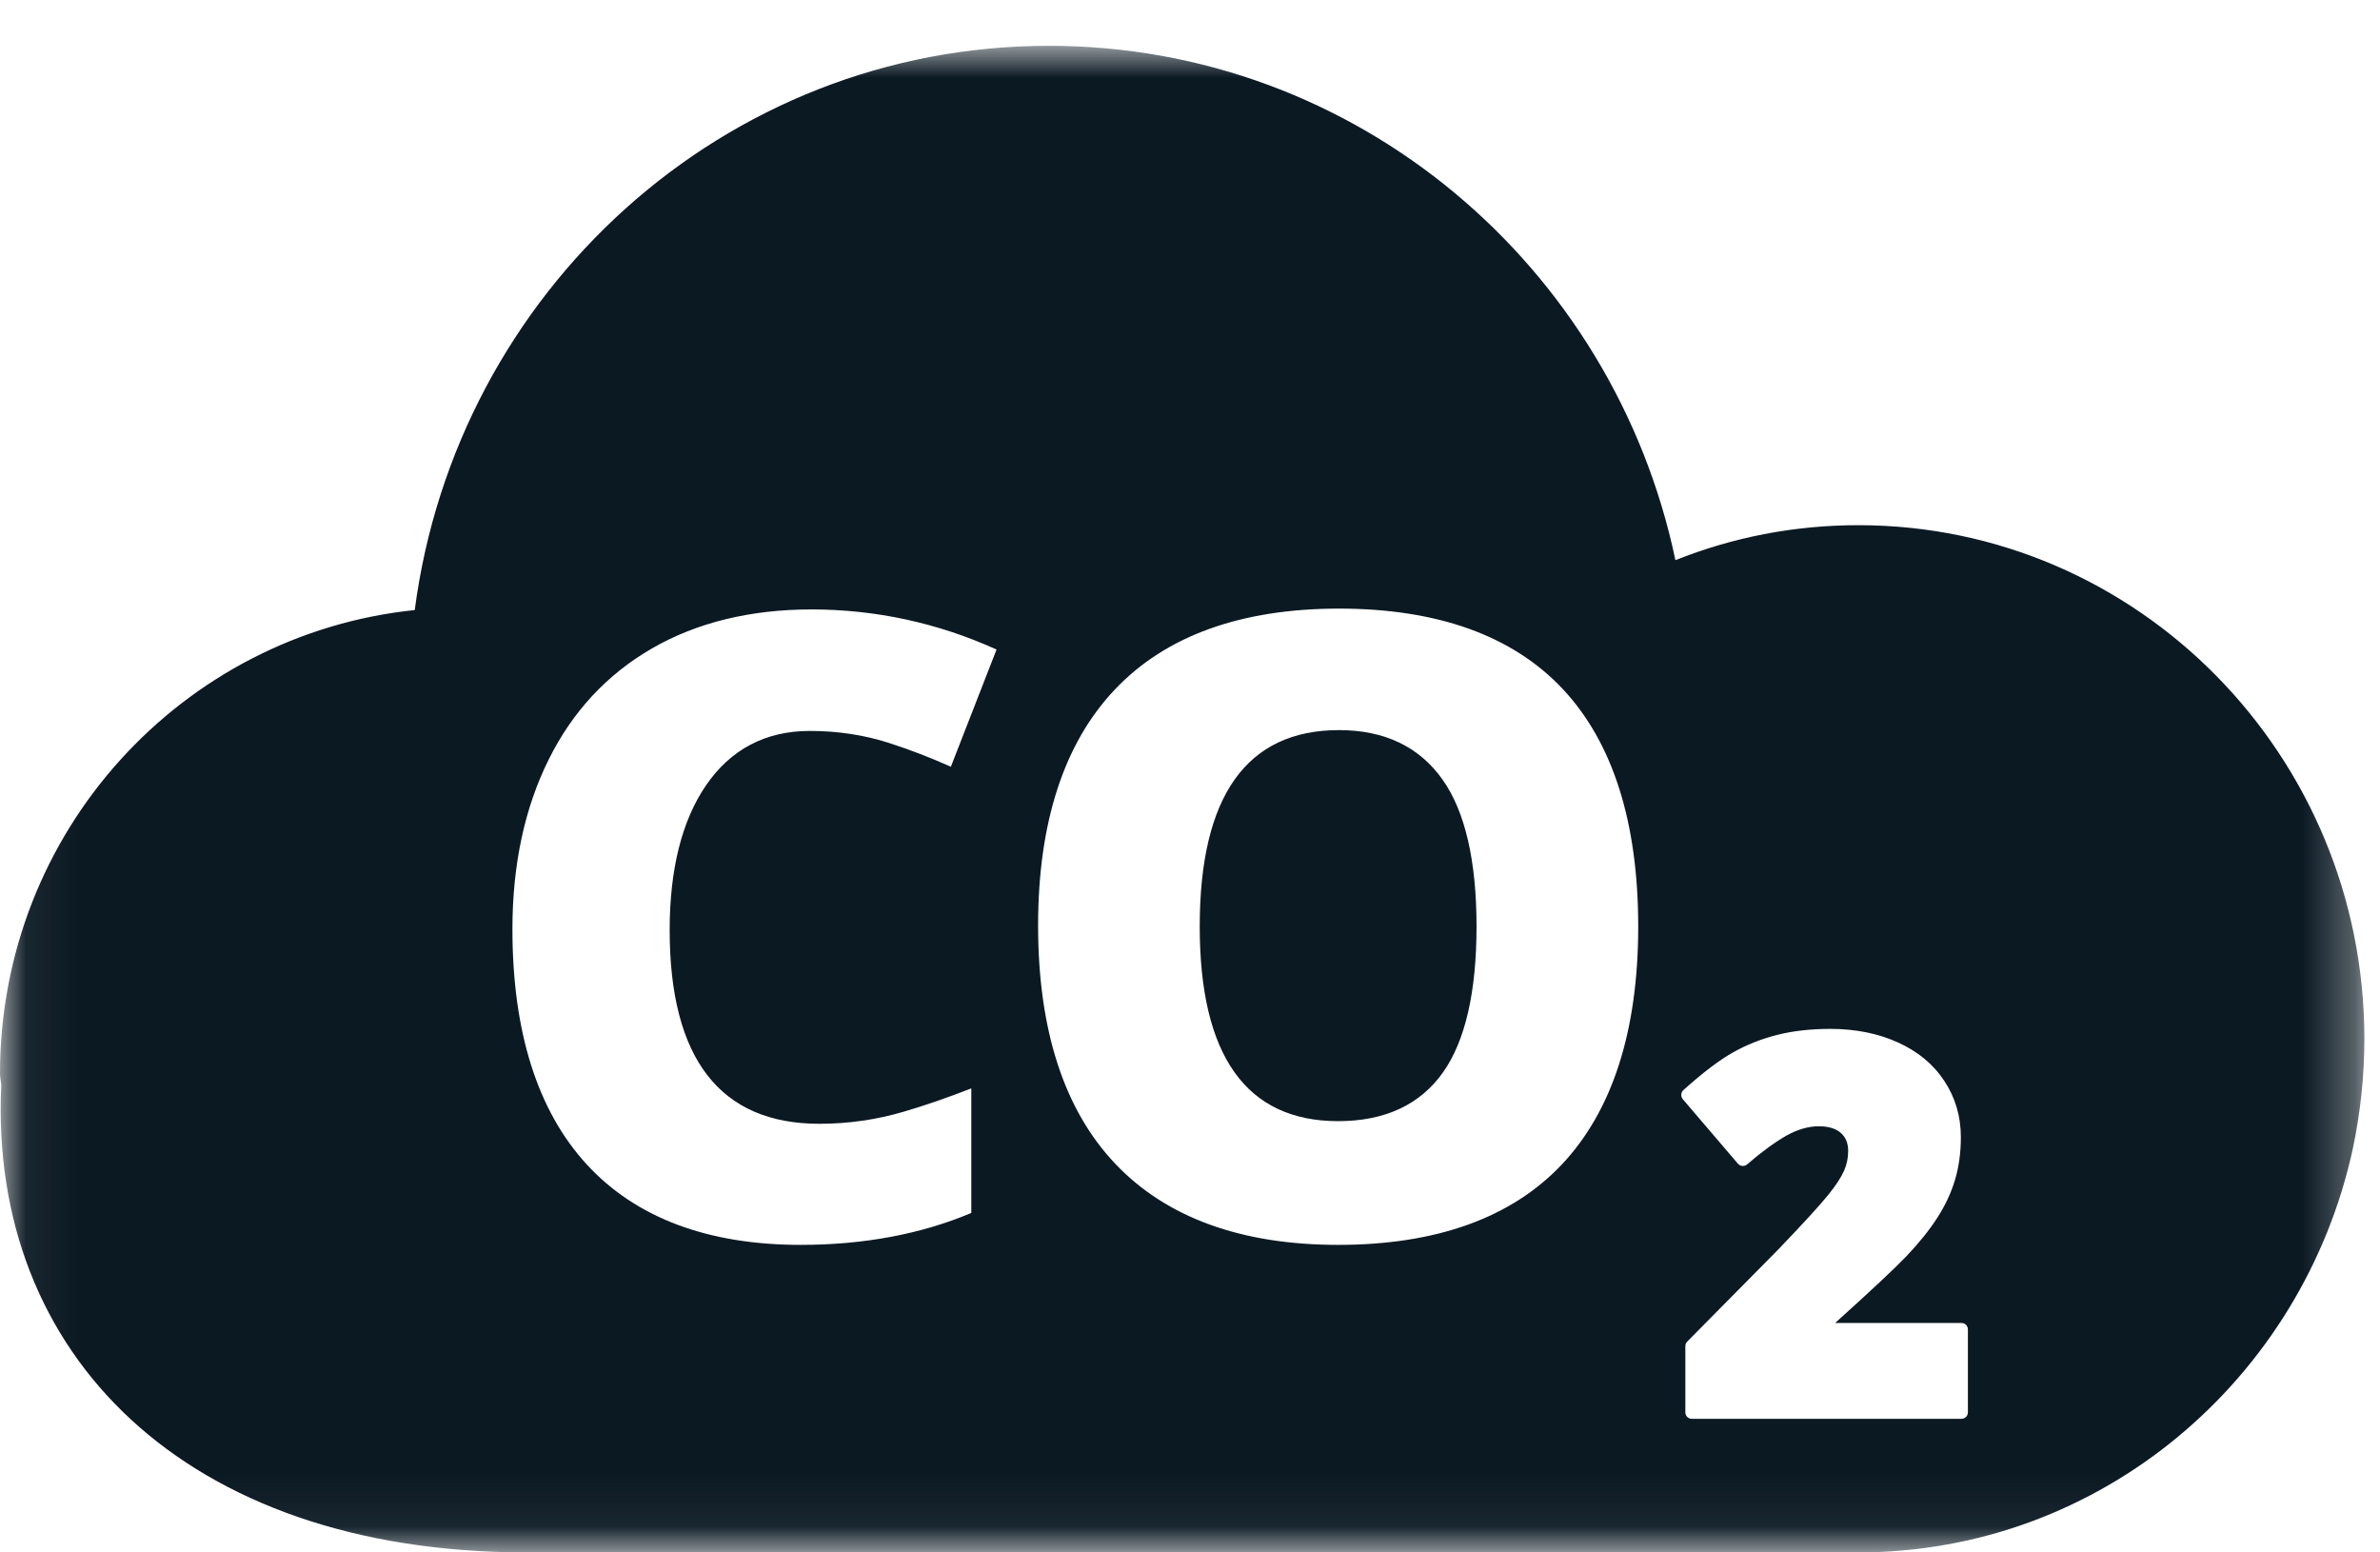 <svg width="46" height="30" viewBox="0 0 46 30" fill="none" xmlns="http://www.w3.org/2000/svg">
<mask id="mask0" mask-type="alpha" maskUnits="userSpaceOnUse" x="0" y="0" width="46" height="30">
<path fill-rule="evenodd" clip-rule="evenodd" d="M0.06 0.885H45.697V29.941H0.06V0.885Z" fill="white"/>
</mask>
<g mask="url(#mask0)">
<path fill-rule="evenodd" clip-rule="evenodd" d="M38.035 27.292C38.035 27.363 37.98 27.418 37.91 27.418H32.7C32.628 27.418 32.574 27.363 32.574 27.292V26.016C32.574 25.982 32.585 25.95 32.609 25.927L34.363 24.153C34.853 23.642 35.181 23.283 35.336 23.09C35.484 22.908 35.586 22.75 35.641 22.625C35.694 22.506 35.721 22.377 35.721 22.244C35.721 22.094 35.675 21.979 35.581 21.895C35.483 21.809 35.343 21.765 35.155 21.765C34.951 21.765 34.747 21.825 34.532 21.943C34.31 22.069 34.052 22.256 33.77 22.5C33.743 22.524 33.711 22.532 33.677 22.532C33.644 22.529 33.613 22.513 33.59 22.488L32.525 21.242C32.481 21.188 32.486 21.11 32.537 21.065C32.91 20.73 33.231 20.486 33.493 20.339C33.757 20.19 34.044 20.076 34.345 20C34.652 19.922 34.999 19.883 35.376 19.883C35.858 19.883 36.294 19.97 36.672 20.14C37.058 20.312 37.363 20.561 37.576 20.884C37.791 21.206 37.899 21.573 37.899 21.974C37.899 22.268 37.862 22.542 37.789 22.79C37.716 23.041 37.6 23.289 37.447 23.528C37.295 23.765 37.093 24.017 36.846 24.277C36.616 24.517 36.154 24.949 35.469 25.566H37.91C37.98 25.566 38.035 25.621 38.035 25.692V27.292ZM30.189 22.501C29.215 23.534 27.76 24.057 25.863 24.057C23.994 24.057 22.544 23.531 21.557 22.491C20.566 21.449 20.064 19.899 20.064 17.887C20.064 15.896 20.564 14.36 21.55 13.323C22.531 12.286 23.989 11.761 25.88 11.761C27.778 11.761 29.23 12.281 30.198 13.308C31.17 14.34 31.663 15.886 31.663 17.905C31.663 19.916 31.166 21.464 30.189 22.501ZM15.837 21.717C16.395 21.717 16.946 21.638 17.475 21.481C17.902 21.355 18.336 21.204 18.773 21.033V23.44C17.801 23.85 16.692 24.057 15.475 24.057C13.681 24.057 12.289 23.534 11.34 22.502C10.387 21.464 9.904 19.935 9.904 17.955C9.904 16.716 10.139 15.613 10.605 14.678C11.064 13.75 11.737 13.029 12.601 12.531C13.468 12.03 14.506 11.777 15.685 11.777C16.922 11.777 18.125 12.037 19.261 12.552L18.378 14.817C17.981 14.639 17.576 14.484 17.176 14.355C16.701 14.203 16.19 14.125 15.652 14.125C14.797 14.125 14.12 14.481 13.642 15.182C13.179 15.861 12.943 16.8 12.943 17.973C12.943 20.456 13.917 21.717 15.837 21.717ZM35.918 10.149C34.667 10.149 33.481 10.387 32.382 10.825C31.19 5.146 26.223 0.885 20.273 0.885C13.991 0.885 8.822 5.637 8.016 11.789C3.523 12.255 0 16.066 0 20.749C0 20.829 0.022 20.901 0.024 20.98C-0.215 26.153 3.557 30 10.182 30C16.046 30 35.918 30 35.918 30C40.6 30 44.511 26.652 45.476 22.192C45.619 21.517 45.698 20.802 45.698 20.074C45.698 14.595 41.317 10.149 35.918 10.149Z" fill="#0B1923"/>
</g>
<path fill-rule="evenodd" clip-rule="evenodd" d="M25.88 14.109C24.093 14.109 23.188 15.386 23.188 17.905C23.188 20.401 24.088 21.666 25.863 21.666C26.767 21.666 27.451 21.347 27.893 20.719C28.322 20.11 28.538 19.163 28.538 17.905C28.538 16.64 28.319 15.687 27.885 15.071C27.437 14.433 26.762 14.109 25.88 14.109Z" fill="#0B1923"/>
</svg>
